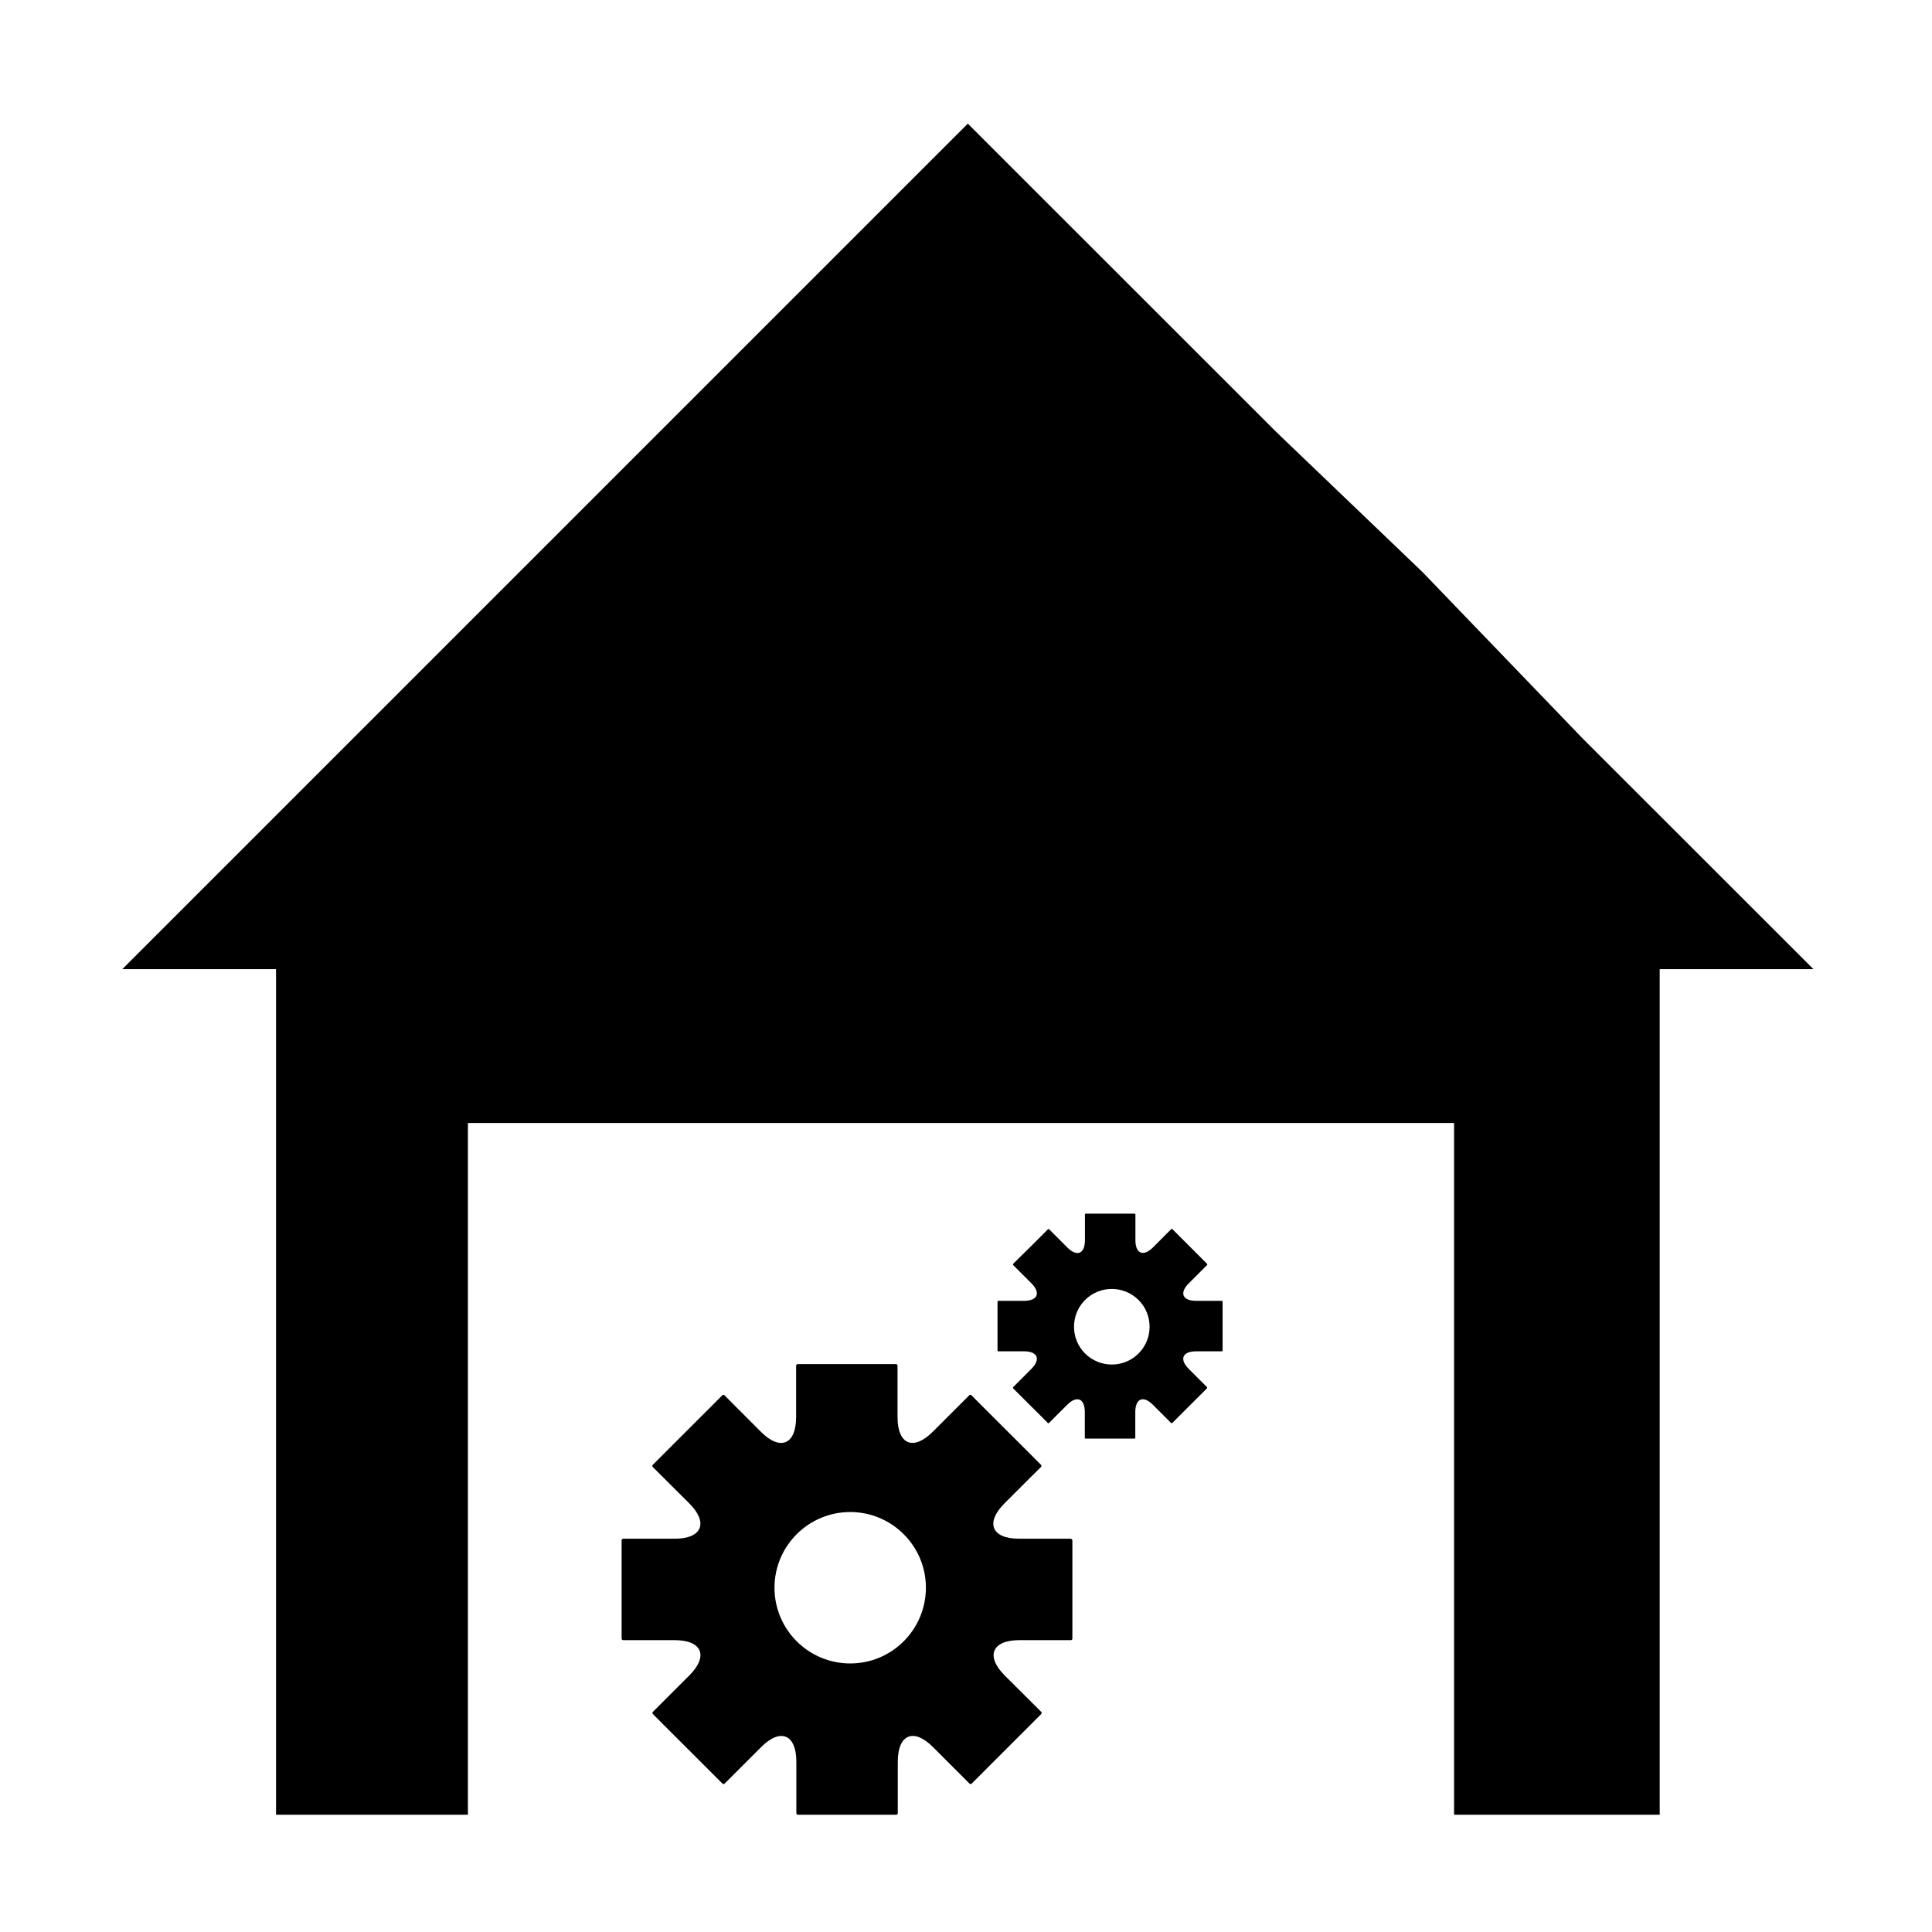 <?xml version="1.0" standalone="no"?><!DOCTYPE svg PUBLIC "-//W3C//DTD SVG 1.1//EN" "http://www.w3.org/Graphics/SVG/1.1/DTD/svg11.dtd"><svg class="icon" width="200px" height="200.00px" viewBox="0 0 1024 1024" version="1.1" xmlns="http://www.w3.org/2000/svg"><path d="M838.912 391.488l-84.992-88.32-71.168-68.16L675.968 228.48 512.96 65.536 64.832 513.664l81.472 0 0 448.192 101.696 0L248 595.2l522.688 0 0 366.656 108.992 0L879.68 513.664l81.472 0L838.912 391.488zM567.424 815.552c-0.448 0-12.736 0-27.264 0-14.592 0-18.048-8.448-7.744-18.752 10.304-10.304 19.008-19.008 19.328-19.264 0.32-0.32 0.32-0.832 0-1.152-0.32-0.32-8.576-8.64-18.432-18.432C523.456 748.16 515.2 739.84 514.88 739.52c-0.32-0.32-0.832-0.32-1.152 0-0.32 0.32-9.024 9.024-19.328 19.328s-18.688 6.784-18.688-7.744c0-14.528 0-26.816 0-27.264 0-0.448-0.384-0.832-0.832-0.832-0.448 0-12.16 0-26.048 0-13.888 0-25.6 0-26.048 0-0.448 0-0.832 0.384-0.832 0.832 0 0.448 0 12.736 0 27.264 0 14.592-8.448 18.048-18.688 7.744-10.304-10.304-19.008-19.008-19.264-19.328-0.32-0.32-0.832-0.32-1.152 0-0.32 0.32-8.576 8.64-18.432 18.432-9.792 9.792-18.112 18.112-18.432 18.432-0.32 0.32-0.32 0.832 0 1.152 0.32 0.32 9.024 9.024 19.328 19.264 10.304 10.304 6.784 18.752-7.744 18.752-14.592 0-26.816 0-27.264 0-0.448 0-0.832 0.384-0.832 0.832 0 0.448 0 12.16 0 26.048 0 13.888 0 25.6 0 26.048 0 0.448 0.384 0.832 0.832 0.832 0.448 0 12.736 0 27.264 0 14.592 0 18.048 8.448 7.744 18.752-10.304 10.304-18.944 18.944-19.264 19.264-0.32 0.32-0.32 0.832 0 1.152 0.32 0.32 8.576 8.64 18.432 18.432 9.792 9.792 18.112 18.112 18.432 18.432 0.32 0.32 0.832 0.32 1.152 0 0.32-0.32 9.024-9.024 19.328-19.328 10.304-10.304 18.688-6.784 18.688 7.744 0 14.592 0 26.88 0 27.264 0 0.448 0.384 0.832 0.832 0.832 0.448 0 12.16 0 26.048 0 13.888 0 25.6 0 26.048 0 0.448 0 0.832-0.384 0.832-0.832 0-0.448 0-12.736 0-27.264 0-14.592 8.448-18.048 18.688-7.744 10.304 10.304 19.008 19.008 19.328 19.328 0.32 0.32 0.832 0.32 1.152 0 0.32-0.32 8.576-8.576 18.432-18.432 9.792-9.792 18.112-18.112 18.432-18.432 0.32-0.32 0.32-0.832 0-1.152-0.32-0.32-9.024-9.024-19.328-19.264-10.304-10.304-6.784-18.752 7.744-18.752 14.528 0 26.816 0 27.264 0 0.448 0 0.832-0.384 0.832-0.832 0-0.448 0-12.16 0-26.048 0-13.888 0-25.6 0-26.048C568.256 815.936 567.872 815.552 567.424 815.552zM450.624 881.664c-22.144 0-40.128-17.984-40.128-40.128 0-22.144 17.984-40.128 40.128-40.128 22.144 0 40.128 17.984 40.128 40.128C490.688 863.744 472.768 881.664 450.624 881.664zM647.616 689.472c-0.256 0-6.336 0-13.632 0-7.296 0-9.024-4.224-3.84-9.344 5.12-5.12 9.472-9.472 9.664-9.664 0.128-0.128 0.128-0.384 0-0.576-0.128-0.128-4.288-4.288-9.216-9.216-4.928-4.928-9.024-9.024-9.216-9.216-0.192-0.128-0.448-0.128-0.576 0-0.192 0.128-4.48 4.48-9.664 9.664-5.12 5.12-9.344 3.392-9.344-3.84 0-7.296 0-13.44 0-13.632 0-0.256-0.192-0.384-0.384-0.384-0.256 0-6.08 0-12.992 0-6.912 0-12.8 0-12.992 0-0.256 0-0.384 0.192-0.384 0.384 0 0.256 0 6.336 0 13.632 0 7.296-4.224 9.024-9.344 3.904-5.12-5.184-9.472-9.472-9.664-9.664-0.192-0.128-0.448-0.128-0.576 0-0.128 0.128-4.288 4.288-9.216 9.216C541.248 665.6 537.152 669.696 536.96 669.888c-0.128 0.128-0.128 0.448 0 0.576 0.128 0.192 4.48 4.48 9.664 9.664 5.12 5.12 3.392 9.344-3.904 9.344-7.296 0-13.376 0-13.632 0-0.256 0-0.384 0.192-0.384 0.384 0 0.256 0 6.08 0 12.992 0 6.912 0 12.8 0 12.992 0 0.256 0.192 0.384 0.384 0.384 0.256 0 6.336 0 13.632 0 7.296 0 9.024 4.224 3.904 9.344-5.12 5.12-9.472 9.472-9.664 9.664-0.128 0.192-0.128 0.448 0 0.576 0.128 0.192 4.288 4.288 9.216 9.216 4.928 4.864 9.024 9.024 9.216 9.216 0.192 0.128 0.448 0.128 0.576 0 0.128-0.192 4.48-4.48 9.664-9.664 5.12-5.12 9.344-3.392 9.344 3.904 0 7.296 0 13.44 0 13.632 0 0.256 0.192 0.384 0.384 0.384 0.256 0 6.08 0 12.992 0 6.912 0 12.8 0 12.992 0s0.384-0.192 0.384-0.384c0-0.192 0-6.336 0-13.632 0-7.296 4.224-9.024 9.344-3.904 5.12 5.12 9.472 9.472 9.664 9.664 0.128 0.128 0.448 0.128 0.576 0 0.128-0.192 4.288-4.288 9.216-9.216 4.928-4.928 9.024-9.024 9.216-9.216 0.128-0.192 0.128-0.448 0-0.576-0.128-0.128-4.48-4.48-9.664-9.664-5.12-5.12-3.392-9.344 3.904-9.344 7.296 0 13.44 0 13.632 0 0.192 0 0.384-0.192 0.384-0.384 0-0.256 0-6.08 0-12.992 0-6.912 0-12.8 0-12.992C648 689.664 647.808 689.472 647.616 689.472zM603.456 717.376c-7.808 7.808-20.48 7.808-28.352 0-7.808-7.808-7.808-20.544 0-28.352 7.808-7.808 20.48-7.808 28.352 0C611.264 696.832 611.264 709.568 603.456 717.376z" /></svg>